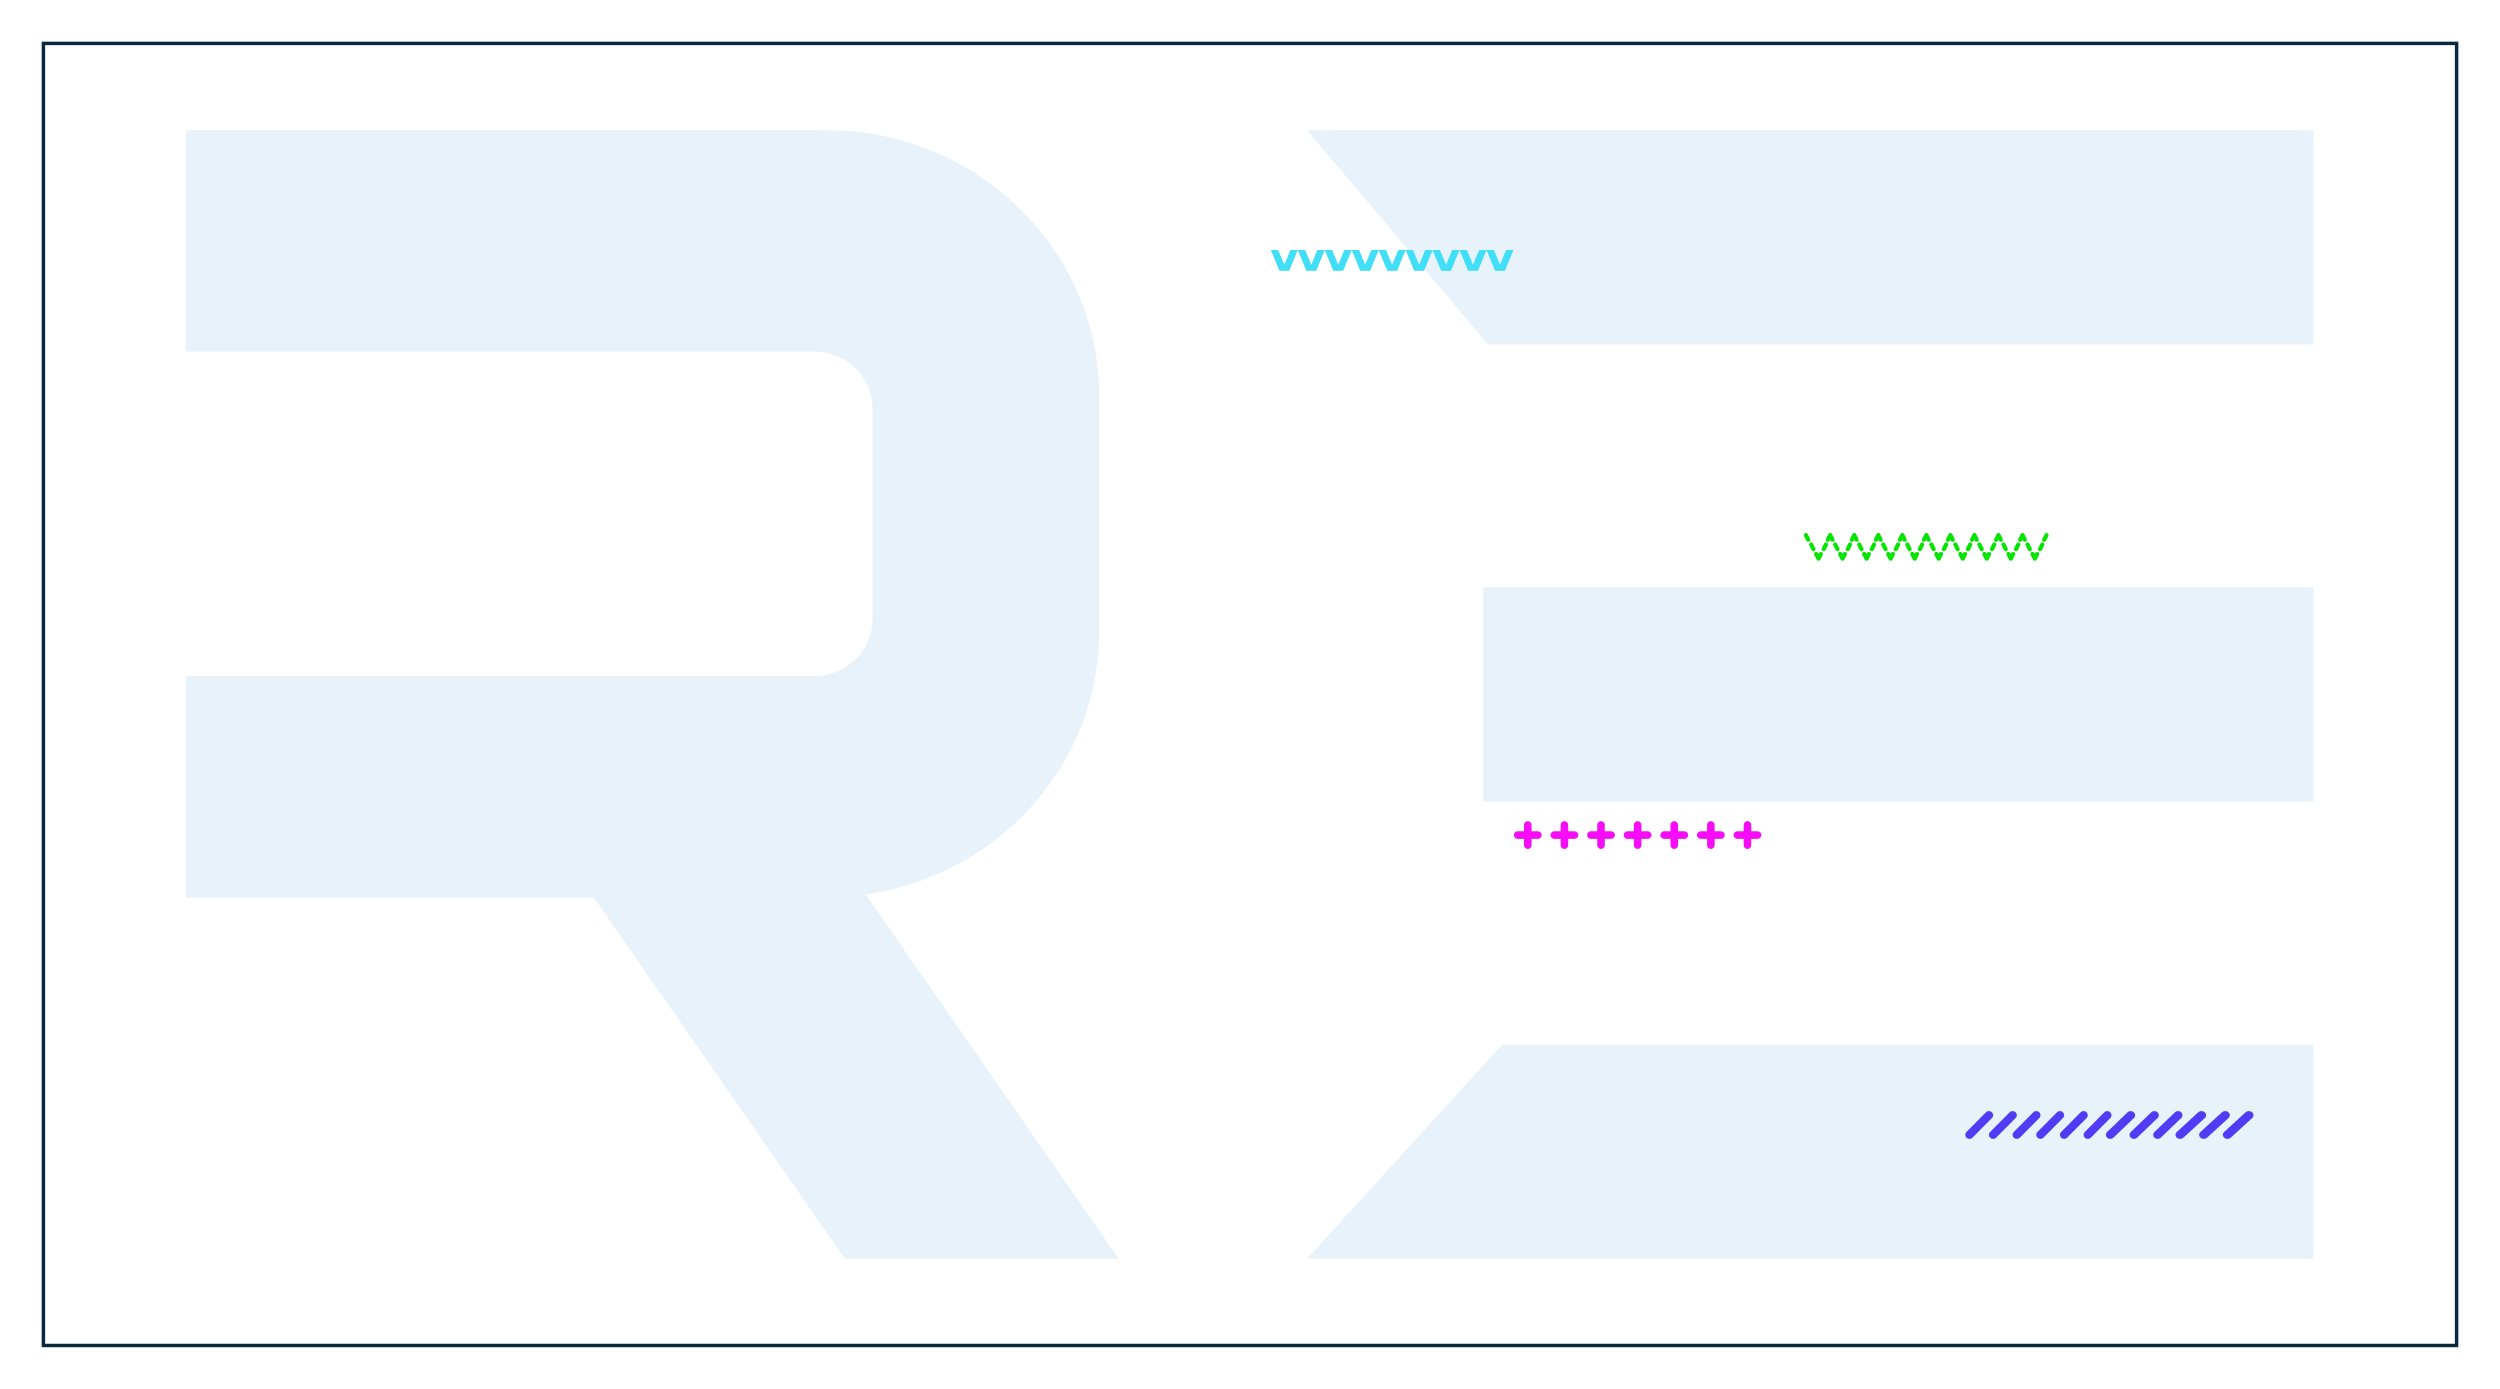 <?xml version="1.0" encoding="UTF-8"?>
<svg width="1440px" height="800px" viewBox="0 0 1440 800" version="1.1" xmlns="http://www.w3.org/2000/svg" xmlns:xlink="http://www.w3.org/1999/xlink">
    <defs>
        <rect id="path-1" x="24" y="24" width="1392" height="752"></rect>
    </defs>
    <g id="Page-1" stroke="none" stroke-width="1" fill="none" fill-rule="evenodd">
        <g id="Hero-Area">
            <g id="About">
                <g id="Group">
                    <rect id="BG" fill="#FFFFFF" x="0" y="0" width="1440" height="800"></rect>
                    <g id="BG">
                        <use fill="#FFFFFF" fill-rule="evenodd" xlink:href="#path-1"></use>
                        <rect stroke="#082842" stroke-width="2" x="25" y="25" width="1390" height="750"></rect>
                    </g>
                    <path d="M644.361,725 L486.553,725 L342.022,516.926 L107,516.926 L107,389.385 L469.356,389.385 C487.373,389.385 502.541,374.576 502.541,357.011 L502.541,234.901 C502.541,217.336 487.373,202.527 469.356,202.527 L107,202.527 L107,75 L476.085,75 C562.697,75 633.155,143.779 633.155,228.331 L633.155,363.595 C633.155,440.627 574.57,504.424 498.648,515.175 L644.361,725 Z M1332.596,198.394 L857.118,198.394 L752.866,75 L1332.596,75 L1332.596,198.394 Z M854.372,461.668 L854.372,338.274 L1332.593,338.274 L1332.593,461.668 L854.372,461.668 Z M1332.596,725 L752.866,725 L865.318,601.606 L1332.596,601.606 L1332.596,725 Z" id="Combined-Shape" fill="#E8F2FB"></path>
                    <path d="M1004.364,478.818 L1004.364,475.182 C1004.364,473.977 1005.34,473 1006.545,473 C1007.75,473 1008.727,473.977 1008.727,475.182 L1008.727,478.818 L1012.364,478.818 C1013.569,478.818 1014.545,479.795 1014.545,481 C1014.545,482.205 1013.569,483.182 1012.364,483.182 L1008.727,483.182 L1008.727,486.818 C1008.727,488.023 1007.75,489 1006.545,489 C1005.34,489 1004.364,488.023 1004.364,486.818 L1004.364,483.182 L1000.727,483.182 C999.522,483.182 998.545,482.205 998.545,481 C998.545,479.795 999.522,478.818 1000.727,478.818 L1004.364,478.818 Z M983.273,478.818 L983.273,475.182 C983.273,473.977 984.25,473 985.455,473 C986.66,473 987.636,473.977 987.636,475.182 L987.636,478.818 L991.273,478.818 C992.478,478.818 993.455,479.795 993.455,481 C993.455,482.205 992.478,483.182 991.273,483.182 L987.636,483.182 L987.636,486.818 C987.636,488.023 986.66,489 985.455,489 C984.25,489 983.273,488.023 983.273,486.818 L983.273,483.182 L979.636,483.182 C978.431,483.182 977.455,482.205 977.455,481 C977.455,479.795 978.431,478.818 979.636,478.818 L983.273,478.818 Z M962.182,478.818 L962.182,475.182 C962.182,473.977 963.159,473 964.364,473 C965.569,473 966.545,473.977 966.545,475.182 L966.545,478.818 L970.182,478.818 C971.387,478.818 972.364,479.795 972.364,481 C972.364,482.205 971.387,483.182 970.182,483.182 L966.545,483.182 L966.545,486.818 C966.545,488.023 965.569,489 964.364,489 C963.159,489 962.182,488.023 962.182,486.818 L962.182,483.182 L958.545,483.182 C957.34,483.182 956.364,482.205 956.364,481 C956.364,479.795 957.34,478.818 958.545,478.818 L962.182,478.818 Z M941.091,478.818 L941.091,475.182 C941.091,473.977 942.068,473 943.273,473 C944.478,473 945.455,473.977 945.455,475.182 L945.455,478.818 L949.091,478.818 C950.296,478.818 951.273,479.795 951.273,481 C951.273,482.205 950.296,483.182 949.091,483.182 L945.455,483.182 L945.455,486.818 C945.455,488.023 944.478,489 943.273,489 C942.068,489 941.091,488.023 941.091,486.818 L941.091,483.182 L937.455,483.182 C936.25,483.182 935.273,482.205 935.273,481 C935.273,479.795 936.25,478.818 937.455,478.818 L941.091,478.818 Z M920,478.818 L920,475.182 C920,473.977 920.977,473 922.182,473 C923.387,473 924.364,473.977 924.364,475.182 L924.364,478.818 L928,478.818 C929.205,478.818 930.182,479.795 930.182,481 C930.182,482.205 929.205,483.182 928,483.182 L924.364,483.182 L924.364,486.818 C924.364,488.023 923.387,489 922.182,489 C920.977,489 920,488.023 920,486.818 L920,483.182 L916.364,483.182 C915.159,483.182 914.182,482.205 914.182,481 C914.182,479.795 915.159,478.818 916.364,478.818 L920,478.818 Z M898.909,478.818 L898.909,475.182 C898.909,473.977 899.886,473 901.091,473 C902.296,473 903.273,473.977 903.273,475.182 L903.273,478.818 L906.909,478.818 C908.114,478.818 909.091,479.795 909.091,481 C909.091,482.205 908.114,483.182 906.909,483.182 L903.273,483.182 L903.273,486.818 C903.273,488.023 902.296,489 901.091,489 C899.886,489 898.909,488.023 898.909,486.818 L898.909,483.182 L895.273,483.182 C894.068,483.182 893.091,482.205 893.091,481 C893.091,479.795 894.068,478.818 895.273,478.818 L898.909,478.818 Z M877.818,478.818 L877.818,475.182 C877.818,473.977 878.795,473 880,473 C881.205,473 882.182,473.977 882.182,475.182 L882.182,478.818 L885.818,478.818 C887.023,478.818 888,479.795 888,481 C888,482.205 887.023,483.182 885.818,483.182 L882.182,483.182 L882.182,486.818 C882.182,488.023 881.205,489 880,489 C878.795,489 877.818,488.023 877.818,486.818 L877.818,483.182 L874.182,483.182 C872.977,483.182 872,482.205 872,481 C872,479.795 872.977,478.818 874.182,478.818 L877.818,478.818 Z" id="invest_pattern" fill="#F70CF7"></path>
                    <path d="M856.235,144 L860.471,144 L864,152.471 L867.529,144 L871.765,144 L866.824,156 L861.176,156 L856.235,144 Z M840.706,144 L844.941,144 L848.471,152.471 L852,144 L856.235,144 L851.294,156 L845.647,156 L840.706,144 Z M825.176,144 L829.412,144 L832.941,152.471 L836.471,144 L840.706,144 L835.765,156 L830.118,156 L825.176,144 Z M809.647,144 L813.882,144 L817.412,152.471 L820.941,144 L825.176,144 L820.235,156 L814.588,156 L809.647,144 Z M794.118,144 L798.353,144 L801.882,152.471 L805.412,144 L809.647,144 L804.706,156 L799.059,156 L794.118,144 Z M778.588,144 L782.824,144 L786.353,152.471 L789.882,144 L794.118,144 L789.176,156 L783.529,156 L778.588,144 Z M763.059,144 L767.294,144 L770.824,152.471 L774.353,144 L778.588,144 L773.647,156 L768,156 L763.059,144 Z M747.529,144 L751.765,144 L755.294,152.471 L758.824,144 L763.059,144 L758.118,156 L752.471,156 L747.529,144 Z M732,144 L736.235,144 L739.765,152.471 L743.294,144 L747.529,144 L742.588,156 L736.941,156 L732,144 Z" id="think_pattern" fill="#40DFF7"></path>
                    <path d="M1297.188,640.661 C1298.245,641.564 1298.274,643.055 1297.253,643.99 L1284.932,655.281 C1283.911,656.216 1282.227,656.242 1281.17,655.339 C1280.113,654.436 1280.083,652.945 1281.104,652.01 L1293.426,640.719 C1294.446,639.784 1296.131,639.758 1297.188,640.661 Z M1283.555,640.661 C1284.612,641.564 1284.641,643.055 1283.62,643.99 L1271.299,655.281 C1270.278,656.216 1268.594,656.242 1267.537,655.339 C1266.48,654.436 1266.451,652.945 1267.471,652.01 L1279.793,640.719 C1280.813,639.784 1282.498,639.758 1283.555,640.661 Z M1269.922,640.661 C1270.979,641.564 1271.008,643.055 1269.988,643.99 L1257.666,655.281 C1256.646,656.216 1254.961,656.242 1253.904,655.339 C1252.847,654.436 1252.818,652.945 1253.839,652.01 L1266.16,640.719 C1267.181,639.784 1268.865,639.758 1269.922,640.661 Z M1256.326,640.661 C1257.335,641.564 1257.363,643.055 1256.389,643.99 L1244.627,655.281 C1243.653,656.216 1242.045,656.242 1241.036,655.339 C1240.027,654.436 1239.999,652.945 1240.974,652.01 L1252.735,640.719 C1253.709,639.784 1255.317,639.758 1256.326,640.661 Z M1242.693,640.661 C1243.702,641.564 1243.73,643.055 1242.756,643.99 L1230.995,655.281 C1230.02,656.216 1228.412,656.242 1227.403,655.339 C1226.395,654.436 1226.366,652.945 1227.341,652.01 L1239.102,640.719 C1240.076,639.784 1241.684,639.758 1242.693,640.661 Z M1229.06,640.661 C1230.069,641.564 1230.097,643.055 1229.123,643.99 L1217.362,655.281 C1216.387,656.216 1214.78,656.242 1213.771,655.339 C1212.762,654.436 1212.734,652.945 1213.708,652.01 L1225.469,640.719 C1226.444,639.784 1228.051,639.758 1229.06,640.661 Z M1215.464,640.661 C1216.425,641.564 1216.452,643.055 1215.524,643.99 L1204.323,655.281 C1203.395,656.216 1201.864,656.242 1200.903,655.339 C1199.942,654.436 1199.915,652.945 1200.843,652.01 L1212.044,640.719 C1212.972,639.784 1214.503,639.758 1215.464,640.661 Z M1201.832,640.661 C1202.792,641.564 1202.819,643.055 1201.891,643.99 L1190.69,655.281 C1189.762,656.216 1188.231,656.242 1187.27,655.339 C1186.309,654.436 1186.282,652.945 1187.21,652.01 L1198.411,640.719 C1199.339,639.784 1200.871,639.758 1201.832,640.661 Z M1188.199,640.661 C1189.16,641.564 1189.186,643.055 1188.258,643.99 L1177.057,655.281 C1176.129,656.216 1174.598,656.242 1173.637,655.339 C1172.676,654.436 1172.649,652.945 1173.577,652.01 L1184.779,640.719 C1185.707,639.784 1187.238,639.758 1188.199,640.661 Z M1174.566,640.661 C1175.527,641.564 1175.553,643.055 1174.626,643.99 L1163.424,655.281 C1162.496,656.216 1160.965,656.242 1160.004,655.339 C1159.043,654.436 1159.017,652.945 1159.945,652.01 L1171.146,640.719 C1172.074,639.784 1173.605,639.758 1174.566,640.661 Z M1160.933,640.661 C1161.894,641.564 1161.921,643.055 1160.993,643.99 L1149.791,655.281 C1148.864,656.216 1147.332,656.242 1146.371,655.339 C1145.41,654.436 1145.384,652.945 1146.312,652.01 L1157.513,640.719 C1158.441,639.784 1159.972,639.758 1160.933,640.661 Z M1147.3,640.661 C1148.261,641.564 1148.288,643.055 1147.36,643.99 L1136.159,655.281 C1135.231,656.216 1133.699,656.242 1132.739,655.339 C1131.778,654.436 1131.751,652.945 1132.679,652.01 L1143.88,640.719 C1144.808,639.784 1146.339,639.758 1147.3,640.661 Z" id="market_pattern" fill="#513BF4"></path>
                    <path d="M1172.069,319.099 L1172.328,318.579 C1172.626,317.984 1173.349,317.743 1173.944,318.041 C1174.539,318.339 1174.779,319.063 1174.482,319.659 L1173.146,322.333 C1172.848,322.929 1172.125,323.17 1171.53,322.872 C1171.282,322.748 1171.096,322.55 1170.985,322.318 C1170.983,322.314 1170.981,322.311 1170.979,322.307 L1169.643,319.632 C1169.345,319.037 1169.586,318.312 1170.18,318.014 C1170.775,317.716 1171.498,317.957 1171.796,318.553 L1172.069,319.099 Z M1158.223,319.099 L1158.483,318.579 C1158.78,317.984 1159.503,317.743 1160.098,318.041 C1160.693,318.339 1160.934,319.063 1160.636,319.659 L1159.3,322.333 C1159.002,322.929 1158.279,323.17 1157.684,322.872 C1157.436,322.748 1157.25,322.55 1157.139,322.318 C1157.137,322.314 1157.135,322.311 1157.133,322.307 L1155.797,319.632 C1155.499,319.037 1155.74,318.312 1156.335,318.014 C1156.929,317.716 1157.653,317.957 1157.95,318.553 L1158.223,319.099 Z M1163.879,307.682 C1163.99,307.45 1164.177,307.252 1164.424,307.128 C1165.019,306.83 1165.742,307.071 1166.04,307.667 L1167.376,310.341 C1167.674,310.937 1167.433,311.661 1166.838,311.959 C1166.244,312.257 1165.52,312.016 1165.223,311.421 L1164.963,310.901 L1164.69,311.447 C1164.393,312.043 1163.669,312.284 1163.075,311.986 C1162.48,311.688 1162.239,310.963 1162.537,310.368 L1163.873,307.693 C1163.875,307.689 1163.877,307.686 1163.879,307.682 Z M1144.377,319.099 L1144.637,318.579 C1144.934,317.984 1145.658,317.743 1146.252,318.041 C1146.847,318.339 1147.088,319.063 1146.79,319.659 L1145.454,322.333 C1145.156,322.929 1144.433,323.17 1143.838,322.872 C1143.591,322.748 1143.404,322.55 1143.293,322.318 C1143.291,322.314 1143.289,322.311 1143.287,322.307 L1141.951,319.632 C1141.653,319.037 1141.894,318.312 1142.489,318.014 C1143.083,317.716 1143.807,317.957 1144.104,318.553 L1144.377,319.099 Z M1150.033,307.682 C1150.144,307.45 1150.331,307.252 1150.578,307.128 C1151.173,306.83 1151.896,307.071 1152.194,307.667 L1153.53,310.341 C1153.828,310.937 1153.587,311.661 1152.992,311.959 C1152.398,312.257 1151.674,312.016 1151.377,311.421 L1151.117,310.901 L1150.844,311.447 C1150.547,312.043 1149.823,312.284 1149.229,311.986 C1148.634,311.688 1148.393,310.963 1148.691,310.368 L1150.027,307.693 C1150.029,307.689 1150.031,307.686 1150.033,307.682 Z M1130.531,319.099 L1130.791,318.579 C1131.088,317.984 1131.812,317.743 1132.406,318.041 C1133.001,318.339 1133.242,319.063 1132.944,319.659 L1131.608,322.333 C1131.31,322.929 1130.587,323.17 1129.992,322.872 C1129.745,322.748 1129.558,322.55 1129.447,322.318 C1129.445,322.314 1129.443,322.311 1129.441,322.307 L1128.105,319.632 C1127.807,319.037 1128.048,318.312 1128.643,318.014 C1129.237,317.716 1129.961,317.957 1130.258,318.553 L1130.531,319.099 Z M1136.187,307.682 C1136.299,307.45 1136.485,307.252 1136.732,307.128 C1137.327,306.83 1138.05,307.071 1138.348,307.667 L1139.684,310.341 C1139.982,310.937 1139.741,311.661 1139.146,311.959 C1138.552,312.257 1137.828,312.016 1137.531,311.421 L1137.271,310.901 L1136.998,311.447 C1136.701,312.043 1135.977,312.284 1135.383,311.986 C1134.788,311.688 1134.547,310.963 1134.845,310.368 L1136.181,307.693 C1136.183,307.689 1136.185,307.686 1136.187,307.682 Z M1116.685,319.099 L1116.945,318.579 C1117.242,317.984 1117.966,317.743 1118.56,318.041 C1119.155,318.339 1119.396,319.063 1119.098,319.659 L1117.762,322.333 C1117.464,322.929 1116.741,323.17 1116.146,322.872 C1115.899,322.748 1115.712,322.55 1115.601,322.318 C1115.599,322.314 1115.597,322.311 1115.595,322.307 L1114.259,319.632 C1113.961,319.037 1114.202,318.312 1114.797,318.014 C1115.391,317.716 1116.115,317.957 1116.412,318.553 L1116.685,319.099 Z M1122.341,307.682 C1122.453,307.45 1122.639,307.252 1122.886,307.128 C1123.481,306.83 1124.204,307.071 1124.502,307.667 L1125.838,310.341 C1126.136,310.937 1125.895,311.661 1125.3,311.959 C1124.706,312.257 1123.982,312.016 1123.685,311.421 L1123.425,310.901 L1123.152,311.447 C1122.855,312.043 1122.132,312.284 1121.537,311.986 C1120.942,311.688 1120.701,310.963 1120.999,310.368 L1122.335,307.693 C1122.337,307.689 1122.339,307.686 1122.341,307.682 Z M1102.839,319.099 L1103.099,318.579 C1103.396,317.984 1104.12,317.743 1104.714,318.041 C1105.309,318.339 1105.55,319.063 1105.252,319.659 L1103.916,322.333 C1103.618,322.929 1102.895,323.17 1102.3,322.872 C1102.053,322.748 1101.867,322.55 1101.755,322.318 C1101.753,322.314 1101.751,322.311 1101.749,322.307 L1100.413,319.632 C1100.115,319.037 1100.356,318.312 1100.951,318.014 C1101.546,317.716 1102.269,317.957 1102.566,318.553 L1102.839,319.099 Z M1108.495,307.682 C1108.607,307.45 1108.793,307.252 1109.041,307.128 C1109.635,306.83 1110.358,307.071 1110.656,307.667 L1111.992,310.341 C1112.29,310.937 1112.049,311.661 1111.455,311.959 C1110.86,312.257 1110.137,312.016 1109.839,311.421 L1109.579,310.901 L1109.307,311.447 C1109.009,312.043 1108.286,312.284 1107.691,311.986 C1107.096,311.688 1106.856,310.963 1107.153,310.368 L1108.489,307.693 C1108.491,307.689 1108.493,307.686 1108.495,307.682 Z M1088.993,319.099 L1089.253,318.579 C1089.551,317.984 1090.274,317.743 1090.868,318.041 C1091.463,318.339 1091.704,319.063 1091.406,319.659 L1090.07,322.333 C1089.772,322.929 1089.049,323.17 1088.455,322.872 C1088.207,322.748 1088.021,322.55 1087.909,322.318 C1087.907,322.314 1087.905,322.311 1087.903,322.307 L1086.567,319.632 C1086.27,319.037 1086.51,318.312 1087.105,318.014 C1087.7,317.716 1088.423,317.957 1088.721,318.553 L1088.993,319.099 Z M1094.649,307.682 C1094.761,307.45 1094.947,307.252 1095.195,307.128 C1095.789,306.83 1096.513,307.071 1096.81,307.667 L1098.146,310.341 C1098.444,310.937 1098.203,311.661 1097.609,311.959 C1097.014,312.257 1096.291,312.016 1095.993,311.421 L1095.733,310.901 L1095.461,311.447 C1095.163,312.043 1094.44,312.284 1093.845,311.986 C1093.25,311.688 1093.01,310.963 1093.307,310.368 L1094.644,307.693 C1094.645,307.689 1094.647,307.686 1094.649,307.682 Z M1075.147,319.099 L1075.407,318.579 C1075.705,317.984 1076.428,317.743 1077.023,318.041 C1077.617,318.339 1077.858,319.063 1077.56,319.659 L1076.224,322.333 C1075.927,322.929 1075.203,323.17 1074.609,322.872 C1074.361,322.748 1074.175,322.55 1074.063,322.318 C1074.061,322.314 1074.059,322.311 1074.058,322.307 L1072.721,319.632 C1072.424,319.037 1072.664,318.312 1073.259,318.014 C1073.854,317.716 1074.577,317.957 1074.875,318.553 L1075.147,319.099 Z M1080.803,307.682 C1080.915,307.45 1081.101,307.252 1081.349,307.128 C1081.943,306.83 1082.667,307.071 1082.964,307.667 L1084.301,310.341 C1084.598,310.937 1084.357,311.661 1083.763,311.959 C1083.168,312.257 1082.445,312.016 1082.147,311.421 L1081.888,310.901 L1081.615,311.447 C1081.317,312.043 1080.594,312.284 1079.999,311.986 C1079.405,311.688 1079.164,310.963 1079.461,310.368 L1080.798,307.693 C1080.799,307.689 1080.801,307.686 1080.803,307.682 Z M1061.302,319.099 L1061.561,318.579 C1061.859,317.984 1062.582,317.743 1063.177,318.041 C1063.771,318.339 1064.012,319.063 1063.714,319.659 L1062.378,322.333 C1062.081,322.929 1061.357,323.17 1060.763,322.872 C1060.515,322.748 1060.329,322.55 1060.217,322.318 C1060.215,322.314 1060.213,322.311 1060.212,322.307 L1058.875,319.632 C1058.578,319.037 1058.819,318.312 1059.413,318.014 C1060.008,317.716 1060.731,317.957 1061.029,318.553 L1061.302,319.099 Z M1066.957,307.682 C1067.069,307.45 1067.255,307.252 1067.503,307.128 C1068.097,306.83 1068.821,307.071 1069.118,307.667 L1070.455,310.341 C1070.752,310.937 1070.511,311.661 1069.917,311.959 C1069.322,312.257 1068.599,312.016 1068.301,311.421 L1068.042,310.901 L1067.769,311.447 C1067.471,312.043 1066.748,312.284 1066.153,311.986 C1065.559,311.688 1065.318,310.963 1065.615,310.368 L1066.952,307.693 C1066.954,307.689 1066.955,307.686 1066.957,307.682 Z M1047.456,319.099 L1047.715,318.579 C1048.013,317.984 1048.736,317.743 1049.331,318.041 C1049.925,318.339 1050.166,319.063 1049.869,319.659 L1048.532,322.333 C1048.235,322.929 1047.511,323.17 1046.917,322.872 C1046.669,322.748 1046.483,322.55 1046.371,322.318 C1046.369,322.314 1046.368,322.311 1046.366,322.307 L1045.029,319.632 C1044.732,319.037 1044.973,318.312 1045.567,318.014 C1046.162,317.716 1046.885,317.957 1047.183,318.553 L1047.456,319.099 Z M1053.111,307.682 C1053.223,307.45 1053.409,307.252 1053.657,307.128 C1054.252,306.83 1054.975,307.071 1055.272,307.667 L1056.609,310.341 C1056.906,310.937 1056.665,311.661 1056.071,311.959 C1055.476,312.257 1054.753,312.016 1054.455,311.421 L1054.196,310.901 L1053.923,311.447 C1053.625,312.043 1052.902,312.284 1052.307,311.986 C1051.713,311.688 1051.472,310.963 1051.769,310.368 L1053.106,307.693 C1053.108,307.689 1053.11,307.686 1053.111,307.682 Z M1039.128,308.746 C1038.83,308.15 1039.071,307.426 1039.665,307.128 C1040.26,306.83 1040.983,307.071 1041.281,307.667 L1042.617,310.341 C1042.915,310.937 1042.674,311.661 1042.079,311.959 C1041.485,312.257 1040.761,312.016 1040.464,311.421 L1039.128,308.746 Z M1042.138,314.174 C1041.84,313.578 1042.081,312.853 1042.675,312.555 C1043.27,312.257 1043.993,312.498 1044.291,313.094 L1045.627,315.769 C1045.925,316.365 1045.684,317.09 1045.089,317.388 C1044.495,317.686 1043.771,317.445 1043.474,316.849 L1042.138,314.174 Z M1051.515,316.847 C1051.217,317.443 1050.494,317.684 1049.899,317.386 C1049.305,317.088 1049.064,316.364 1049.362,315.768 L1050.698,313.093 C1050.995,312.498 1051.719,312.257 1052.313,312.555 C1052.908,312.853 1053.149,313.577 1052.851,314.173 L1051.515,316.847 Z M1055.983,314.174 C1055.686,313.578 1055.927,312.853 1056.521,312.555 C1057.116,312.257 1057.839,312.498 1058.137,313.094 L1059.473,315.769 C1059.771,316.365 1059.53,317.09 1058.935,317.388 C1058.341,317.686 1057.617,317.445 1057.32,316.849 L1055.983,314.174 Z M1065.361,316.847 C1065.063,317.443 1064.34,317.684 1063.745,317.386 C1063.151,317.088 1062.91,316.364 1063.207,315.768 L1064.544,313.093 C1064.841,312.498 1065.565,312.257 1066.159,312.555 C1066.754,312.853 1066.995,313.577 1066.697,314.173 L1065.361,316.847 Z M1069.829,314.174 C1069.532,313.578 1069.773,312.853 1070.367,312.555 C1070.962,312.257 1071.685,312.498 1071.983,313.094 L1073.319,315.769 C1073.617,316.365 1073.376,317.09 1072.781,317.388 C1072.187,317.686 1071.463,317.445 1071.166,316.849 L1069.829,314.174 Z M1079.207,316.847 C1078.909,317.443 1078.186,317.684 1077.591,317.386 C1076.997,317.088 1076.756,316.364 1077.053,315.768 L1078.39,313.093 C1078.687,312.498 1079.411,312.257 1080.005,312.555 C1080.6,312.853 1080.841,313.577 1080.543,314.173 L1079.207,316.847 Z M1083.675,314.174 C1083.378,313.578 1083.619,312.853 1084.213,312.555 C1084.808,312.257 1085.531,312.498 1085.829,313.094 L1087.165,315.769 C1087.463,316.365 1087.222,317.09 1086.627,317.388 C1086.032,317.686 1085.309,317.445 1085.012,316.849 L1083.675,314.174 Z M1093.053,316.847 C1092.755,317.443 1092.032,317.684 1091.437,317.386 C1090.842,317.088 1090.602,316.364 1090.899,315.768 L1092.236,313.093 C1092.533,312.498 1093.256,312.257 1093.851,312.555 C1094.446,312.853 1094.687,313.577 1094.389,314.173 L1093.053,316.847 Z M1097.521,314.174 C1097.224,313.578 1097.464,312.853 1098.059,312.555 C1098.654,312.257 1099.377,312.498 1099.675,313.094 L1101.011,315.769 C1101.308,316.365 1101.068,317.09 1100.473,317.388 C1099.878,317.686 1099.155,317.445 1098.858,316.849 L1097.521,314.174 Z M1106.899,316.847 C1106.601,317.443 1105.878,317.684 1105.283,317.386 C1104.688,317.088 1104.448,316.364 1104.745,315.768 L1106.081,313.093 C1106.379,312.498 1107.102,312.257 1107.697,312.555 C1108.292,312.853 1108.532,313.577 1108.235,314.173 L1106.899,316.847 Z M1111.367,314.174 C1111.07,313.578 1111.31,312.853 1111.905,312.555 C1112.5,312.257 1113.223,312.498 1113.521,313.094 L1114.857,315.769 C1115.154,316.365 1114.914,317.09 1114.319,317.388 C1113.724,317.686 1113.001,317.445 1112.703,316.849 L1111.367,314.174 Z M1120.744,316.847 C1120.447,317.443 1119.724,317.684 1119.129,317.386 C1118.534,317.088 1118.294,316.364 1118.591,315.768 L1119.927,313.093 C1120.225,312.498 1120.948,312.257 1121.543,312.555 C1122.138,312.853 1122.378,313.577 1122.081,314.173 L1120.744,316.847 Z M1125.213,314.174 C1124.915,313.578 1125.156,312.853 1125.751,312.555 C1126.346,312.257 1127.069,312.498 1127.366,313.094 L1128.703,315.769 C1129,316.365 1128.76,317.09 1128.165,317.388 C1127.57,317.686 1126.847,317.445 1126.549,316.849 L1125.213,314.174 Z M1134.59,316.847 C1134.293,317.443 1133.57,317.684 1132.975,317.386 C1132.38,317.088 1132.139,316.364 1132.437,315.768 L1133.773,313.093 C1134.071,312.498 1134.794,312.257 1135.389,312.555 C1135.983,312.853 1136.224,313.577 1135.927,314.173 L1134.59,316.847 Z M1139.059,314.174 C1138.761,313.578 1139.002,312.853 1139.597,312.555 C1140.191,312.257 1140.915,312.498 1141.212,313.094 L1142.549,315.769 C1142.846,316.365 1142.605,317.09 1142.011,317.388 C1141.416,317.686 1140.693,317.445 1140.395,316.849 L1139.059,314.174 Z M1148.436,316.847 C1148.139,317.443 1147.415,317.684 1146.821,317.386 C1146.226,317.088 1145.985,316.364 1146.283,315.768 L1147.619,313.093 C1147.917,312.498 1148.64,312.257 1149.235,312.555 C1149.829,312.853 1150.07,313.577 1149.773,314.173 L1148.436,316.847 Z M1152.905,314.174 C1152.607,313.578 1152.848,312.853 1153.443,312.555 C1154.037,312.257 1154.761,312.498 1155.058,313.094 L1156.395,315.769 C1156.692,316.365 1156.451,317.09 1155.857,317.388 C1155.262,317.686 1154.539,317.445 1154.241,316.849 L1152.905,314.174 Z M1162.282,316.847 C1161.985,317.443 1161.261,317.684 1160.667,317.386 C1160.072,317.088 1159.831,316.364 1160.129,315.768 L1161.465,313.093 C1161.763,312.498 1162.486,312.257 1163.081,312.555 C1163.675,312.853 1163.916,313.577 1163.619,314.173 L1162.282,316.847 Z M1166.751,314.174 C1166.453,313.578 1166.694,312.853 1167.289,312.555 C1167.883,312.257 1168.607,312.498 1168.904,313.094 L1170.24,315.769 C1170.538,316.365 1170.297,317.09 1169.703,317.388 C1169.108,317.686 1168.385,317.445 1168.087,316.849 L1166.751,314.174 Z M1176.128,316.847 C1175.831,317.443 1175.107,317.684 1174.513,317.386 C1173.918,317.088 1173.677,316.364 1173.975,315.768 L1175.311,313.093 C1175.609,312.498 1176.332,312.257 1176.927,312.555 C1177.521,312.853 1177.762,313.577 1177.464,314.173 L1176.128,316.847 Z M1178.536,311.447 C1178.239,312.043 1177.515,312.284 1176.921,311.986 C1176.326,311.688 1176.085,310.963 1176.383,310.368 L1177.719,307.693 C1178.017,307.097 1178.74,306.856 1179.335,307.154 C1179.929,307.452 1180.17,308.177 1179.872,308.772 L1178.536,311.447 Z" id="make_pattern" fill="#04E400"></path>
                </g>
            </g>
        </g>
    </g>
</svg>